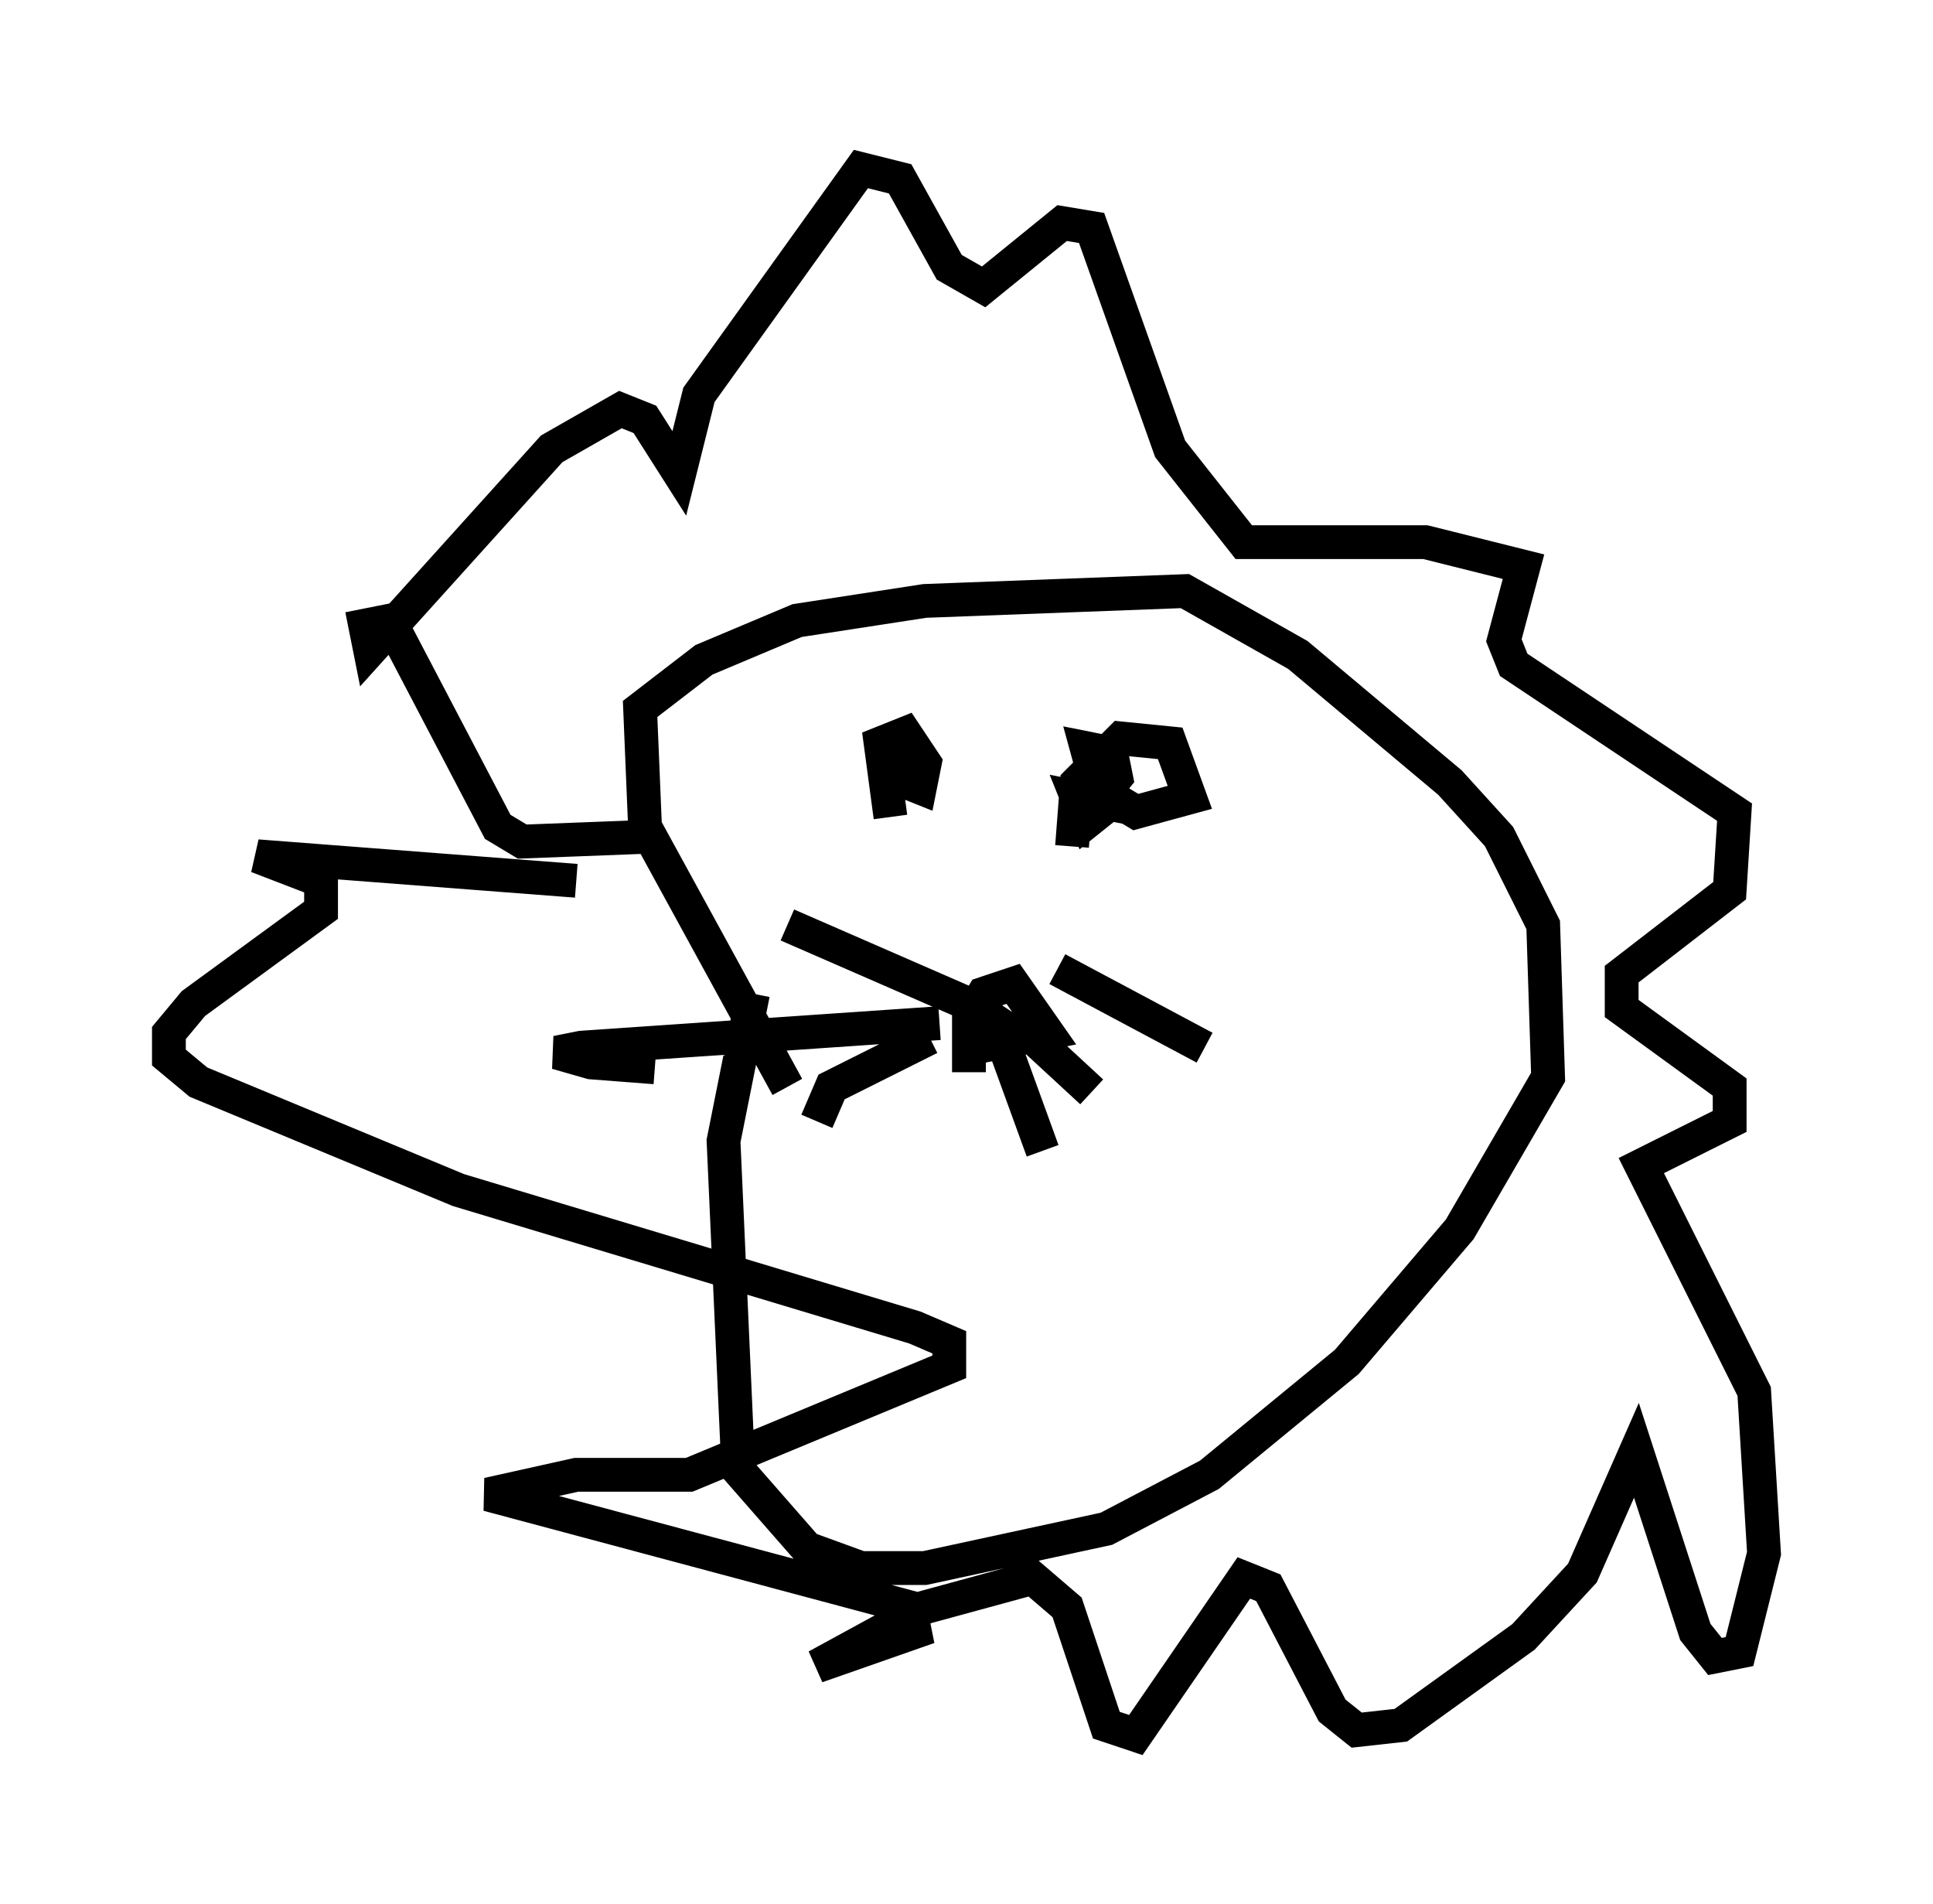 <?xml version="1.0" encoding="utf-8" ?>
<svg baseProfile="full" height="56.335" version="1.1" width="57.207" xmlns="http://www.w3.org/2000/svg" xmlns:ev="http://www.w3.org/2001/xml-events" xmlns:xlink="http://www.w3.org/1999/xlink"><defs /><rect fill="white" height="56.335" width="57.207" x="0" y="0" /><path d="M25.48, 37.681 m-2.179, -5.52 l-4.212, -7.698 -0.145, -3.486 l1.888, -1.453 2.76, -1.162 l3.777, -0.581 7.698, -0.291 l3.341, 1.888 4.503, 3.777 l1.453, 1.598 1.307, 2.615 l0.145, 4.503 -2.615, 4.503 l-3.341, 3.922 -4.067, 3.341 l-3.05, 1.598 -5.374, 1.162 l-1.888, 0.0 -1.598, -0.581 l-2.034, -2.324 -0.436, -9.732 l0.872, -4.358 m6.391, 2.324 l0.0, -1.598 0.436, -0.726 l0.872, -0.291 1.017, 1.453 l-2.179, 0.436 0.0, -0.726 l0.726, 0.0 -0.436, -0.291 m-0.145, -0.145 l-5.665, -2.469 m4.503, 2.905 l-10.603, 0.726 -0.726, 0.145 l1.017, 0.291 1.888, 0.145 m11.911, -2.905 l4.358, 2.324 m-5.229, -0.436 l1.888, 1.743 m-4.793, -1.598 l-2.905, 1.453 -0.436, 1.017 m4.793, -2.469 l0.726, 0.145 1.162, 3.196 m-4.503, -9.877 l-0.291, -2.179 0.726, -0.291 l0.581, 0.872 -0.145, 0.726 l-0.726, -0.291 0.145, -0.726 m5.084, 2.76 l0.145, -1.888 1.307, -1.307 l1.453, 0.145 0.581, 1.598 l-1.598, 0.436 -0.726, -0.436 l-0.145, -0.726 0.145, 0.872 l-0.726, 0.581 -0.291, -0.726 l0.726, 0.145 -0.436, -1.598 l0.726, 0.145 0.145, 0.726 l-0.581, 0.726 m-15.397, 2.324 l-9.441, -0.726 1.888, 0.726 l0.0, 0.872 -3.777, 2.76 l-0.726, 0.872 0.0, 0.726 l0.872, 0.726 7.698, 3.196 l13.508, 4.067 1.017, 0.436 l0.0, 0.726 -7.698, 3.196 l-3.341, 0.0 -2.615, 0.581 l12.492, 3.341 0.145, 0.726 l-2.905, 1.017 3.196, -1.743 l3.196, -0.872 1.017, 0.872 l1.162, 3.486 0.872, 0.291 l3.196, -4.648 0.726, 0.291 l1.888, 3.631 0.726, 0.581 l1.307, -0.145 3.631, -2.615 l1.743, -1.888 1.598, -3.631 l1.743, 5.374 0.581, 0.726 l0.726, -0.145 0.726, -2.905 l-0.291, -4.793 -3.341, -6.682 l2.615, -1.307 0.0, -1.017 l-3.196, -2.324 0.0, -1.017 l3.196, -2.469 0.145, -2.324 l-6.536, -4.358 -0.291, -0.726 l0.581, -2.179 -2.905, -0.726 l-5.374, 0.0 -2.179, -2.76 l-2.324, -6.536 -0.872, -0.145 l-2.324, 1.888 -1.017, -0.581 l-1.453, -2.615 -1.162, -0.291 l-4.793, 6.682 -0.581, 2.324 l-1.017, -1.598 -0.726, -0.291 l-2.034, 1.162 -5.374, 5.955 l-0.145, -0.726 0.726, -0.145 l3.196, 6.101 0.726, 0.436 l3.777, -0.145 " fill="none" stroke="black" stroke-width="1" /></svg>